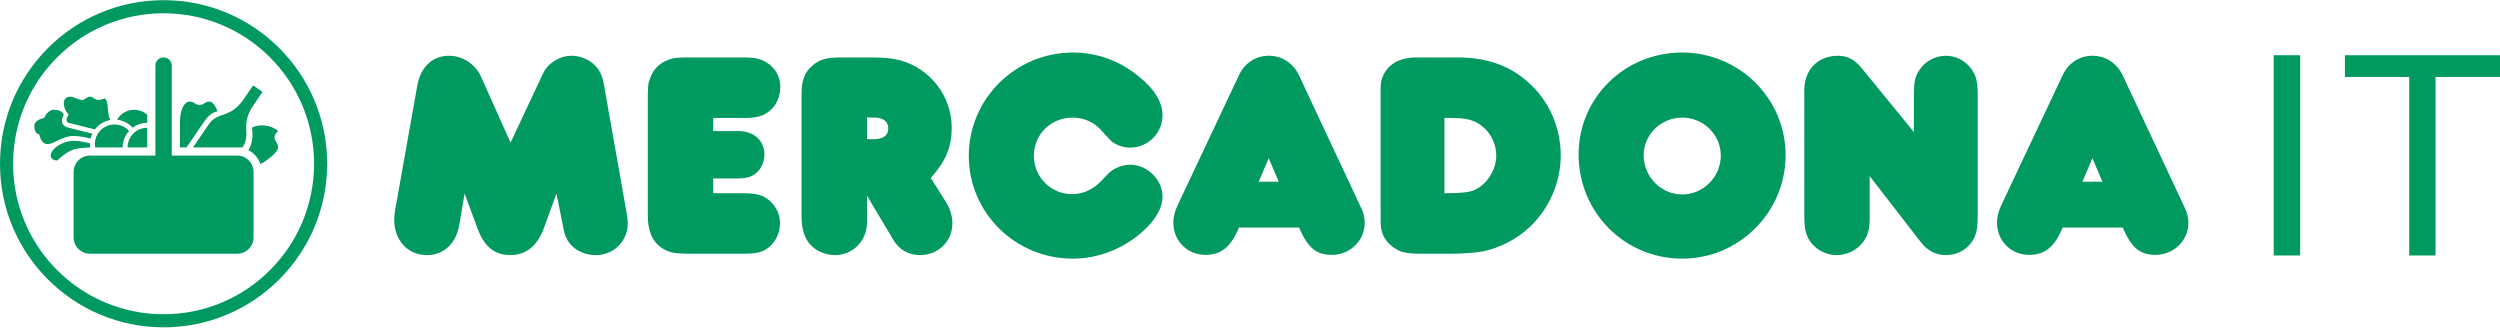 <svg width="229" height="30" viewBox="0 0 229 30" fill="none" xmlns="http://www.w3.org/2000/svg">
    <path d="M29.968 15C29.968 23.276 23.259 29.984 14.984 29.984C6.709 29.984 0 23.276 0 15C0 6.725 6.709 0.016 14.984 0.016C23.259 0.016 29.968 6.725 29.968 15ZM14.984 1.215C7.371 1.215 1.199 7.387 1.199 15C1.199 22.613 7.371 28.785 14.984 28.785C22.597 28.785 28.769 22.613 28.769 15C28.769 7.387 22.597 1.215 14.984 1.215Z" fill="#009960"/>
    <path d="M21.726 14.251H15.733V6.01C15.733 5.596 15.397 5.261 14.983 5.261C14.569 5.261 14.234 5.596 14.234 6.01V14.251H8.241C7.413 14.251 6.742 14.922 6.742 15.75V21.743C6.742 22.571 7.413 23.242 8.241 23.242H21.726C22.554 23.242 23.225 22.571 23.225 21.743V15.75C23.225 14.922 22.554 14.251 21.726 14.251Z" fill="#009960"/>
    <path d="M16.482 13.502V11.254C16.482 9.906 16.932 9.306 17.381 9.306C17.831 9.306 17.831 9.606 18.28 9.606C18.73 9.606 18.73 9.306 19.18 9.306C19.629 9.306 19.929 10.205 19.929 10.205C19.929 10.205 19.329 10.205 18.73 11.104L17.082 13.502H16.482Z" fill="#009960"/>
    <path d="M13.486 11.704C12.493 11.704 11.688 12.509 11.688 13.502H13.486V11.704Z" fill="#009960"/>
    <path d="M17.682 13.502L19.116 11.397C19.96 10.159 21.075 10.918 22.341 9.061C23.016 8.07 23.185 7.823 23.185 7.823L24.051 8.414C24.051 8.414 23.967 8.537 23.207 9.652C21.941 11.509 23.056 12.264 22.212 13.502L17.682 13.502Z" fill="#009960"/>
    <path d="M11.237 13.502C11.237 12.922 11.458 12.395 11.819 11.996C11.49 11.633 11.016 11.404 10.488 11.404C9.495 11.404 8.689 12.209 8.689 13.202C8.689 13.304 8.7 13.404 8.716 13.502H11.237Z" fill="#009960"/>
    <path d="M13.485 10.514C13.167 10.229 12.747 10.055 12.286 10.055C11.616 10.055 11.032 10.423 10.723 10.967C11.288 11.026 11.79 11.295 12.152 11.694C12.525 11.419 12.985 11.254 13.485 11.254V10.514Z" fill="#009960"/>
    <path d="M25.473 12.004C25.023 11.554 23.825 11.254 23.076 11.704C23.19 12.389 23.129 13.162 22.762 13.755C23.272 14.021 23.666 14.475 23.854 15.027C24.589 14.637 25.473 13.922 25.473 13.502C25.473 12.902 24.724 12.753 25.473 12.004Z" fill="#009960"/>
    <path d="M8.457 12.245C7.951 12.118 6.76 11.82 6.293 11.703C5.235 11.439 5.844 10.505 5.844 10.505C5.844 10.505 5.694 10.055 4.945 10.055C4.345 10.055 4.046 10.804 4.046 10.804C4.046 10.804 3.146 10.936 3.146 11.554C3.146 12.303 3.596 12.303 3.596 12.303C3.596 12.303 3.746 13.202 4.345 13.202C4.945 13.202 5.694 12.453 6.743 12.453C7.272 12.453 7.949 12.602 8.302 12.69C8.338 12.534 8.391 12.386 8.457 12.245Z" fill="#009960"/>
    <path d="M8.241 13.202C8.241 13.176 8.244 13.151 8.245 13.125C7.879 13.037 7.244 12.902 6.742 12.902C5.693 12.902 4.645 13.652 4.645 14.251C4.645 14.7 5.244 14.7 5.244 14.7C5.244 14.7 6.143 13.801 6.892 13.652C7.456 13.539 8.019 13.511 8.263 13.504C8.25 13.405 8.241 13.305 8.241 13.202Z" fill="#009960"/>
    <path d="M8.695 11.852C9.032 11.406 9.529 11.09 10.102 10.99C9.781 10.461 10.006 9.284 9.59 9.007C9.59 9.007 9.29 9.157 8.99 9.157C8.691 9.157 8.541 8.857 8.241 8.857C7.942 8.857 7.792 9.157 7.492 9.157C7.192 9.157 6.743 8.857 6.443 8.857C6.143 8.857 5.844 9.007 5.844 9.456C5.844 10.056 6.293 10.505 6.293 10.505C6.293 10.505 5.844 11.104 6.293 11.254C6.893 11.404 8.691 11.854 8.691 11.854C8.691 11.854 8.693 11.853 8.695 11.852Z" fill="#009960"/>
    <path d="M46.766 13.064L44.097 7.103C43.583 5.89 42.396 5.108 41.129 5.108C39.592 5.108 38.512 6.16 38.215 7.885L36.167 19.401C36.139 19.645 36.111 19.887 36.111 20.13C36.111 22.019 37.353 23.367 39.105 23.367C40.644 23.367 41.777 22.315 42.073 20.589L42.558 17.731L43.745 20.94C44.365 22.612 45.309 23.367 46.765 23.367C48.167 23.367 49.22 22.532 49.813 20.913L50.973 17.731L51.648 21.101C51.89 22.45 53.078 23.367 54.588 23.367C56.205 23.367 57.5 22.099 57.5 20.482C57.5 20.211 57.474 19.861 57.393 19.484L55.342 7.885C55.181 6.915 54.938 6.403 54.425 5.917C53.913 5.432 53.104 5.108 52.376 5.108C51.27 5.108 50.218 5.756 49.759 6.7L46.766 13.064Z" fill="#009960"/>
    <path d="M65.332 17.698V16.349H67.403C68.346 16.349 68.778 16.23 69.236 15.881C69.722 15.475 70.019 14.832 70.019 14.158C70.019 12.89 69.075 12.004 67.618 12.004H65.332V10.805H68.239C69.345 10.805 69.966 10.613 70.505 10.154C71.125 9.642 71.475 8.831 71.475 7.968C71.475 6.727 70.666 5.711 69.426 5.388C69.021 5.28 68.859 5.261 67.16 5.261H63.6C61.847 5.261 61.711 5.279 61.038 5.548C60.418 5.818 59.851 6.353 59.609 7.027C59.365 7.593 59.338 7.777 59.338 9.288V19.052C59.338 20.292 59.365 20.454 59.446 20.832C59.635 21.884 60.229 22.616 61.145 22.994C61.657 23.183 62.036 23.242 63.411 23.242H68.023C69.371 23.242 69.884 23.102 70.477 22.616C71.071 22.104 71.448 21.293 71.448 20.457C71.448 19.647 71.098 18.902 70.477 18.363C69.857 17.85 69.291 17.698 67.997 17.698H65.332Z" fill="#009960"/>
    <path d="M85.263 16.3C86.638 14.763 87.177 13.441 87.177 11.716C87.177 8.802 85.235 6.304 82.457 5.522C81.675 5.333 81.027 5.261 79.571 5.261H77.09C75.66 5.261 75.067 5.44 74.392 6.034C73.691 6.654 73.422 7.373 73.422 8.668V19.753C73.422 20.886 73.637 21.668 74.122 22.288C74.663 22.963 75.582 23.367 76.472 23.367C78.117 23.367 79.415 22.073 79.415 20.373V17.92L81.84 21.992C82.379 22.882 83.228 23.367 84.28 23.367C85.951 23.367 87.238 22.099 87.238 20.455C87.238 19.834 87.046 19.134 86.668 18.54L85.263 16.3ZM79.415 10.745C79.565 10.772 79.871 10.772 80.005 10.772C80.895 10.745 81.366 11.129 81.366 11.775C81.366 12.422 80.893 12.753 80.003 12.753H79.598H79.415V10.745Z" fill="#009960"/>
    <path d="M106.486 18.001C106.486 16.463 105.084 15.088 103.52 15.088C102.765 15.088 101.956 15.438 101.47 15.951L100.849 16.598C100.149 17.353 99.178 17.785 98.207 17.785C96.265 17.785 94.701 16.22 94.701 14.278C94.701 12.309 96.265 10.773 98.233 10.773C99.205 10.773 100.149 11.149 100.796 11.851L101.659 12.794C102.063 13.226 102.818 13.523 103.52 13.523C105.165 13.523 106.486 12.174 106.486 10.555C106.486 9.369 105.758 8.155 104.301 6.996C102.575 5.567 100.472 4.811 98.288 4.811C93.028 4.811 88.74 9.046 88.74 14.278C88.74 19.483 93.001 23.691 98.26 23.691C100.553 23.691 102.792 22.828 104.545 21.317C105.812 20.212 106.486 19.078 106.486 18.001Z" fill="#009960"/>
    <path d="M113.428 20.844H118.993C119.829 22.792 120.638 23.346 122.013 23.346C123.659 23.346 125.008 22.034 125.008 20.418C125.008 19.958 124.9 19.451 124.657 18.992L118.993 6.912C118.454 5.779 117.429 5.107 116.215 5.107C115.028 5.107 114.002 5.781 113.491 6.887L107.854 18.836C107.612 19.349 107.477 19.887 107.477 20.4C107.477 22.072 108.771 23.346 110.416 23.346C111.846 23.346 112.735 22.642 113.491 20.844M115.298 16.648L116.216 14.491L117.133 16.648H115.298Z" fill="#009960"/>
    <path d="M129.828 5.261C128.103 5.261 127.012 5.926 126.582 7.221C126.447 7.626 126.464 7.777 126.464 9.288V19.187C126.464 20.428 126.447 20.724 126.555 21.129C126.744 21.829 127.112 22.32 127.787 22.751C128.327 23.13 128.884 23.242 130.287 23.242H132.795C134.035 23.242 135.114 23.157 135.843 23.023C137.408 22.698 138.917 21.913 140.077 20.835C141.91 19.135 142.963 16.706 142.963 14.225C142.963 11.663 141.885 9.217 139.996 7.545C138.242 5.981 136.166 5.261 133.469 5.261H129.828ZM132.308 10.805H132.848C133.955 10.805 134.574 10.896 135.141 11.166C136.302 11.732 137.056 12.938 137.056 14.259C137.056 15.364 136.462 16.467 135.572 17.113C134.871 17.598 134.405 17.676 132.308 17.703V10.805Z" fill="#009960"/>
    <path d="M144.6 14.143C144.6 19.456 148.807 23.691 154.094 23.691C159.3 23.691 163.561 19.43 163.561 14.224C163.561 9.019 159.325 4.811 154.067 4.811C148.807 4.811 144.6 8.965 144.6 14.143ZM150.56 14.224C150.56 12.309 152.151 10.773 154.093 10.773C156.035 10.773 157.626 12.337 157.626 14.251C157.626 16.193 156.035 17.812 154.093 17.812C152.151 17.812 150.56 16.193 150.56 14.224Z" fill="#009960"/>
    <path d="M175.312 12.094L170.572 6.295C169.899 5.459 169.23 5.108 168.368 5.108C166.506 5.108 165.273 6.375 165.273 8.29V19.673C165.273 20.994 165.392 21.533 165.877 22.209C166.443 22.935 167.324 23.368 168.241 23.368C169.131 23.368 169.998 22.963 170.564 22.288C171.076 21.642 171.267 21.102 171.267 19.915V16.14L175.927 22.154C176.547 22.963 177.313 23.368 178.256 23.368C179.174 23.368 180.004 22.963 180.542 22.261C181.054 21.587 181.157 20.994 181.157 19.564V8.56C181.157 7.454 180.992 6.834 180.48 6.187C179.914 5.512 179.117 5.108 178.227 5.108C177.256 5.108 176.339 5.62 175.825 6.403C175.394 7.023 175.313 7.563 175.313 8.75L175.312 12.094Z" fill="#009960"/>
    <path d="M188.948 20.844H194.442C195.277 22.792 196.086 23.346 197.462 23.346C199.107 23.346 200.456 22.034 200.456 20.418C200.456 19.958 200.349 19.451 200.105 18.992L194.442 6.912C193.902 5.779 192.878 5.107 191.663 5.107C190.477 5.107 189.451 5.781 188.939 6.887L183.301 18.836C183.06 19.349 182.924 19.887 182.924 20.4C182.924 22.072 184.219 23.346 185.864 23.346C187.295 23.346 188.184 22.642 188.94 20.844M190.746 16.648L191.664 14.491L192.58 16.648H190.746Z" fill="#009960"/>
    <path d="M210.696 23.403H208.273V5.058H210.696V23.403Z" fill="#009960"/>
    <path d="M228.999 7.048H223.095V23.403H220.685V7.048H214.794V5.058H228.999V7.048Z" fill="#009960"/>
</svg>
